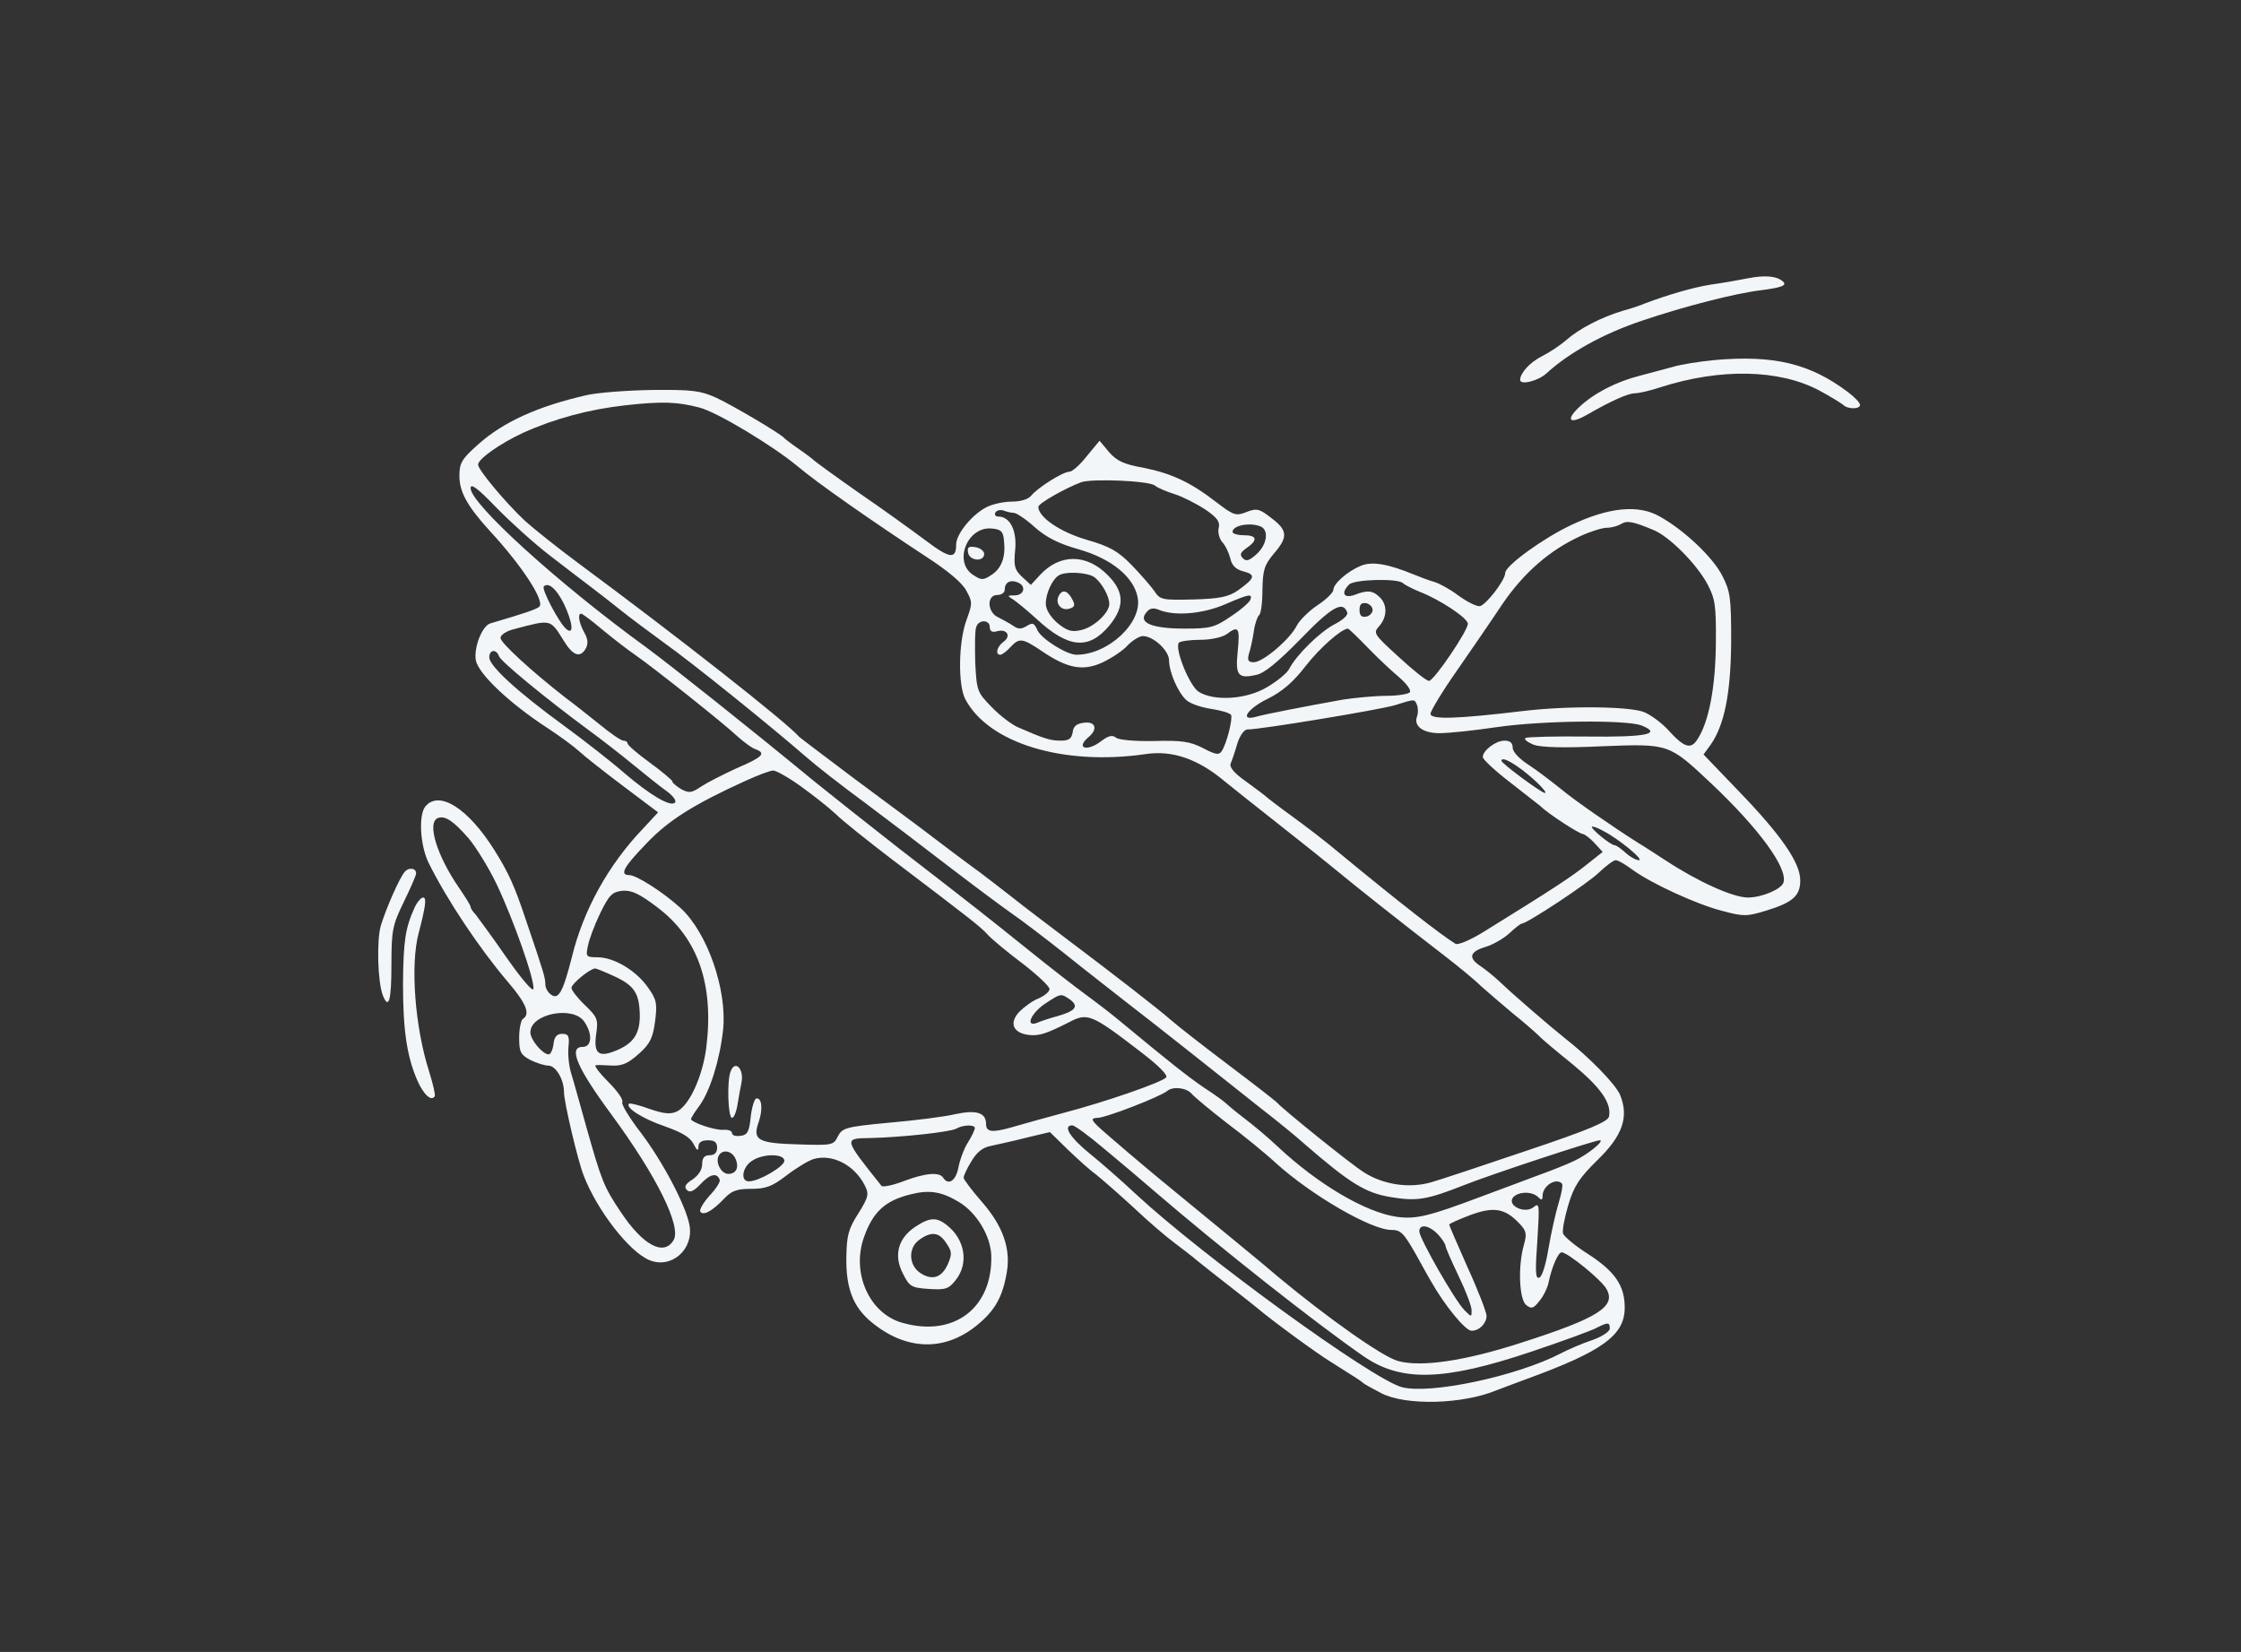 <?xml version="1.0" standalone="no"?>
<!DOCTYPE svg PUBLIC "-//W3C//DTD SVG 20010904//EN"
 "http://www.w3.org/TR/2001/REC-SVG-20010904/DTD/svg10.dtd">
<svg version="1.0" xmlns="http://www.w3.org/2000/svg"
 width="468pt" height="345pt" viewBox="0 0 468 345"
 preserveAspectRatio="xMidYMid meet">
<rect x="0" y="0" width="468" height="345" fill="#333333" stroke="none"/>
<g transform="translate(0,345) scale(0.078,-0.078)"
fill="#f2f6f9" stroke="none">
<path d="M4680 3678 c-25 -5 -70 -13 -100 -17 -49 -8 -117 -28 -175 -50 -11
-5 -38 -14 -60 -20 -57 -17 -117 -48 -151 -78 -16 -14 -46 -34 -66 -44 -32
-16 -58 -45 -58 -63 0 -15 48 -3 70 17 60 55 151 106 255 141 115 39 252 74
320 82 55 7 70 13 59 23 -16 15 -48 18 -94 9z"/>
<path d="M4590 3459 c-41 -4 -91 -12 -110 -18 -19 -5 -60 -16 -90 -24 -63 -16
-123 -47 -162 -84 -37 -35 -26 -47 20 -21 66 38 111 58 129 58 10 0 41 7 68
16 162 52 319 48 425 -8 30 -16 59 -34 65 -39 12 -12 45 -12 45 0 0 6 -15 21
-32 34 -102 77 -199 100 -358 86z"/>
<path d="M1570 3365 c-131 -30 -223 -72 -290 -132 -44 -39 -50 -50 -50 -84 0
-43 21 -81 81 -147 86 -93 145 -184 134 -202 -4 -7 -40 -19 -132 -46 -22 -6
-45 -65 -39 -99 7 -36 89 -114 190 -180 34 -22 73 -51 86 -63 14 -13 67 -55
119 -94 l93 -70 -39 -42 c-94 -98 -161 -219 -192 -346 -24 -94 -36 -116 -57
-99 -8 6 -14 18 -14 27 0 17 -4 31 -52 172 -30 90 -46 126 -85 188 -70 111
-147 160 -184 116 -19 -23 -14 -104 8 -150 50 -101 135 -228 212 -319 49 -57
62 -87 41 -100 -5 -3 -10 -26 -10 -50 0 -39 4 -46 30 -60 16 -8 38 -15 48 -15
20 0 42 -37 42 -71 0 -26 37 -184 53 -224 36 -93 122 -204 176 -226 59 -24
119 29 107 94 -10 53 -71 169 -130 247 -31 40 -53 77 -50 82 4 6 -13 30 -37
54 -24 24 -39 44 -34 45 6 1 26 0 45 -1 27 -1 43 7 71 32 30 27 37 42 43 87 6
47 4 58 -19 90 -31 45 -91 81 -135 81 -31 0 -32 2 -26 30 3 17 18 57 33 88 24
49 32 57 59 60 25 2 45 -7 95 -45 108 -82 151 -206 130 -375 -10 -78 -46 -156
-79 -171 -17 -8 -35 -6 -73 7 -27 10 -52 16 -55 14 -10 -11 38 -41 97 -61 45
-16 67 -29 76 -47 9 -18 13 -20 13 -7 0 11 8 17 25 17 18 0 25 -5 25 -20 0
-13 -7 -20 -20 -20 -14 0 -20 -7 -20 -24 0 -15 -10 -30 -26 -41 -19 -12 -23
-20 -15 -28 8 -8 18 -4 37 16 25 27 44 31 51 11 2 -5 -10 -24 -27 -42 -17 -19
-28 -38 -25 -43 8 -12 33 2 64 35 20 21 34 26 72 26 39 0 56 6 95 36 26 20 59
40 73 44 50 14 108 -16 136 -70 12 -24 11 -31 -17 -76 -27 -42 -31 -59 -32
-119 -1 -81 18 -130 65 -170 93 -78 197 -82 285 -10 49 40 69 77 80 144 10 63
-12 123 -67 186 -27 31 -49 60 -49 65 0 5 9 25 21 44 14 24 30 37 52 41 18 4
60 13 95 22 l63 15 47 -46 c26 -25 60 -56 77 -68 16 -13 61 -52 100 -88 38
-36 88 -79 110 -95 22 -17 49 -37 60 -47 11 -9 49 -39 85 -67 36 -28 70 -55
76 -60 40 -34 159 -121 195 -143 70 -44 84 -53 89 -58 3 -3 25 -15 48 -27 65
-34 217 -30 307 7 11 4 47 18 80 30 206 75 265 118 265 192 0 59 -26 97 -99
144 -33 21 -63 46 -66 54 -3 8 4 43 14 77 15 50 29 72 78 120 68 66 85 116 60
176 -13 28 -80 98 -148 151 -39 31 -140 118 -173 150 -17 16 -41 35 -53 43
-33 22 -28 38 15 51 20 6 49 23 64 37 15 14 29 25 32 25 14 0 176 107 206 136
20 19 40 34 46 34 6 0 25 -11 44 -25 50 -37 174 -94 242 -111 56 -15 65 -15
117 1 72 22 91 40 91 81 0 47 -51 121 -164 238 l-95 99 19 26 c37 53 54 138
55 276 0 118 -2 134 -24 177 -25 49 -102 122 -167 158 -57 33 -137 25 -238
-23 -76 -36 -176 -109 -176 -128 0 -20 -54 -89 -69 -89 -10 0 -35 13 -57 29
-21 16 -50 32 -64 36 -14 4 -38 13 -55 20 -68 28 -112 36 -142 23 -36 -15 -73
-48 -73 -64 0 -7 -19 -26 -42 -41 -24 -16 -49 -41 -56 -55 -17 -35 -90 -98
-115 -98 -15 0 -18 5 -13 23 4 12 10 39 13 60 3 21 10 40 14 43 5 3 9 33 9 67
1 54 5 67 30 97 39 45 38 63 -6 96 -32 25 -39 27 -67 16 -28 -11 -34 -9 -81
27 -70 54 -121 77 -196 92 -51 9 -70 18 -91 42 l-25 30 -34 -41 c-18 -23 -39
-42 -47 -42 -17 0 -84 -42 -102 -64 -8 -10 -29 -16 -53 -16 -21 0 -52 -7 -67
-15 -39 -20 -81 -72 -81 -100 0 -40 -17 -38 -83 12 -35 26 -115 84 -178 127
-63 44 -116 83 -119 86 -3 3 -21 17 -40 30 -19 13 -37 27 -40 30 -10 12 -137
87 -182 108 -42 19 -64 22 -170 21 -68 -1 -148 -7 -178 -14z m302 -33 c48 -12
198 -103 263 -157 53 -45 201 -148 347 -244 54 -35 94 -68 105 -89 17 -31 17
-34 0 -81 -21 -59 -22 -171 -3 -209 62 -119 263 -180 483 -148 71 11 141 -13
212 -73 20 -16 86 -69 146 -116 61 -48 130 -103 154 -123 47 -39 169 -136 286
-226 39 -30 84 -67 100 -83 17 -15 55 -48 85 -73 30 -24 62 -52 70 -60 8 -9
49 -43 91 -77 74 -61 104 -103 97 -139 -2 -14 -54 -36 -218 -91 -118 -40 -235
-79 -260 -86 -58 -16 -126 -6 -178 27 -34 21 -216 168 -232 186 -3 4 -61 49
-130 101 -69 52 -138 106 -155 121 -34 30 -158 126 -283 220 -46 35 -110 83
-141 108 -32 25 -71 55 -87 67 -36 26 -117 87 -164 123 -19 14 -98 73 -175
130 -77 58 -142 107 -145 110 -35 40 -321 265 -590 464 -58 43 -123 95 -145
115 -51 48 -125 136 -125 150 0 15 58 56 120 85 84 38 176 63 275 74 98 11
140 9 197 -6z m1220 -209 c7 -6 31 -16 53 -23 22 -7 59 -26 82 -41 32 -22 40
-33 36 -49 -3 -11 1 -28 9 -38 9 -9 18 -29 22 -44 4 -19 15 -30 36 -35 33 -9
30 -18 -16 -51 -25 -17 -48 -22 -119 -24 -83 -2 -89 -1 -104 22 -9 13 -36 44
-61 70 -37 38 -59 50 -121 68 -72 21 -129 61 -129 88 0 9 70 49 115 66 29 10
181 4 197 -9z m-1619 -188 c43 -33 95 -73 115 -88 20 -15 53 -41 73 -57 21
-17 73 -56 117 -88 76 -54 283 -221 382 -307 25 -22 94 -76 154 -120 59 -44
160 -121 225 -171 64 -49 139 -105 166 -124 28 -19 92 -68 144 -109 52 -42
127 -100 165 -130 39 -30 118 -92 176 -138 58 -46 141 -112 184 -146 44 -34
98 -78 120 -98 120 -104 162 -130 229 -141 71 -12 98 -7 197 32 70 28 349 120
363 120 15 0 -33 -39 -68 -55 -16 -8 -61 -26 -100 -40 -38 -14 -106 -40 -150
-56 -138 -52 -174 -61 -225 -54 -84 12 -211 87 -319 188 -25 24 -66 58 -91 77
-25 19 -47 38 -50 41 -3 3 -27 21 -55 39 -46 31 -103 77 -225 178 -25 21 -67
53 -93 72 -26 19 -96 73 -154 120 -116 93 -128 103 -348 273 -82 64 -184 145
-226 179 -181 149 -380 307 -449 358 -233 169 -470 384 -470 426 0 14 19 0 68
-51 37 -38 102 -97 145 -130z m1241 115 c7 0 33 -17 57 -39 32 -28 65 -44 118
-59 87 -25 147 -74 157 -129 13 -67 -79 -153 -164 -153 -26 0 -93 42 -104 65
-9 20 -13 22 -29 12 -15 -9 -23 -9 -37 1 -9 6 -27 16 -39 22 -30 13 -32 60 -3
60 11 0 20 6 20 14 0 19 14 28 34 20 24 -9 19 -34 -6 -35 -22 0 -22 -1 -4 -12
10 -7 37 -29 60 -50 86 -80 141 -85 196 -19 42 51 40 91 -4 135 -57 58 -129
58 -182 0 l-24 -26 -24 22 c-20 19 -22 29 -18 72 5 52 -14 89 -45 89 -8 0 -11
5 -8 11 4 6 14 8 22 5 8 -3 20 -6 27 -6z m1713 -46 c42 -17 116 -91 145 -146
20 -38 23 -56 22 -158 -1 -118 -19 -210 -49 -256 -18 -29 -36 -23 -81 27 -16
17 -43 37 -61 45 -38 16 -205 18 -328 3 -176 -21 -245 -23 -245 -7 0 7 31 59
69 113 38 55 94 136 123 180 58 85 127 145 210 183 26 12 58 22 70 22 13 0 30
5 38 10 16 10 32 7 87 -16z m-1053 10 c24 -9 19 -48 -9 -74 -20 -18 -28 -21
-37 -12 -10 10 -7 16 10 28 30 21 28 34 -8 34 -16 0 -30 4 -30 9 0 17 45 26
74 15z m-686 -38 c5 -44 -6 -74 -33 -92 -23 -15 -27 -15 -50 0 -53 35 -15 130
50 124 25 -2 31 -8 33 -32z m243 -99 c19 -15 39 -50 39 -71 0 -24 -42 -63 -76
-70 -25 -6 -37 -2 -63 19 -19 17 -31 36 -31 52 0 27 17 64 34 75 17 12 79 9
97 -5z m825 -15 c5 -5 25 -15 44 -23 55 -21 130 -71 130 -86 0 -19 -91 -153
-104 -153 -7 0 -43 29 -81 64 -68 62 -69 64 -52 83 21 24 22 57 1 77 -18 18
-33 20 -68 6 -29 -10 -36 6 -14 28 14 14 129 17 144 4z m-2246 -56 c24 -51 27
-85 6 -67 -19 16 -67 107 -60 114 13 12 34 -7 54 -47z m1838 12 c-2 -7 -26
-28 -52 -45 -44 -30 -55 -33 -125 -33 -87 0 -125 16 -102 43 9 12 19 14 37 6
43 -16 116 -9 174 16 65 28 73 29 68 13z m327 -28 c0 -8 -8 -16 -17 -18 -13
-2 -18 3 -18 18 0 15 5 20 18 18 9 -2 17 -10 17 -18z m-68 -7 c3 -7 -13 -21
-35 -32 -38 -20 -101 -81 -121 -120 -6 -11 -33 -33 -59 -48 -55 -33 -142 -38
-183 -12 -24 16 -64 113 -53 131 3 4 29 8 57 8 30 0 60 7 71 15 32 24 36 18
30 -44 -7 -66 0 -76 49 -65 22 4 58 34 119 96 83 86 114 104 125 71z m-1994
-46 c29 -24 68 -54 87 -67 48 -33 238 -184 275 -219 17 -15 38 -31 48 -34 29
-11 19 -21 -51 -51 -37 -17 -80 -39 -95 -49 -25 -17 -32 -18 -53 -7 -13 8 -24
17 -24 21 0 3 -27 26 -60 50 -33 24 -60 47 -60 52 0 4 -5 7 -11 7 -6 0 -34 19
-63 43 -29 23 -70 56 -92 72 -91 71 -174 147 -174 160 0 8 16 19 38 24 98 26
95 27 131 -31 25 -41 45 -48 60 -20 6 12 5 25 -5 42 -14 26 -18 50 -8 50 3 0
29 -19 57 -43z m1037 7 c0 -11 6 -15 20 -11 26 7 38 -13 17 -28 -18 -13 -23
-35 -9 -35 5 0 17 9 27 20 24 26 32 25 84 -10 69 -47 111 -55 164 -30 25 12
55 32 67 46 13 13 31 24 40 24 28 0 70 -39 70 -65 0 -31 24 -87 47 -107 10 -9
39 -19 66 -23 26 -4 50 -11 53 -16 5 -9 -11 -76 -25 -97 -7 -11 -16 -10 -50 8
-35 18 -58 21 -132 19 -51 -1 -94 3 -101 9 -10 8 -20 5 -38 -8 -39 -31 -72
-21 -35 10 25 21 18 42 -12 38 -20 -2 -29 -9 -31 -25 -3 -18 -10 -23 -32 -23
-28 0 -44 5 -115 36 -16 7 -48 31 -70 54 -39 40 -40 43 -44 120 -1 44 -1 87 3
95 7 20 36 19 36 -1z m1014 -57 c28 -29 66 -64 84 -79 18 -16 30 -32 27 -38
-3 -5 -32 -10 -62 -10 -31 0 -84 -5 -117 -10 -100 -18 -209 -39 -233 -46 -46
-13 -23 22 31 48 38 19 68 44 101 87 39 50 96 100 114 101 2 0 27 -24 55 -53z
m-2328 -21 c6 -15 124 -112 239 -197 33 -24 87 -66 121 -94 33 -27 74 -60 90
-71 16 -12 26 -25 21 -30 -12 -12 -66 20 -134 78 -33 29 -107 87 -163 128
-125 91 -200 160 -200 183 0 21 19 23 26 3z m2458 -131 c3 -8 3 -22 0 -30 -10
-26 16 -45 60 -45 24 0 92 7 152 16 123 18 346 20 388 5 58 -23 14 -32 -145
-30 -87 1 -162 -1 -165 -4 -4 -4 6 -11 22 -18 20 -7 80 -9 184 -4 180 7 178 7
292 -100 129 -122 205 -227 193 -265 -6 -18 -58 -40 -95 -40 -40 0 -133 42
-220 99 -31 20 -63 41 -72 46 -68 43 -171 114 -208 145 -25 20 -64 50 -87 65
-25 16 -43 35 -43 46 0 13 -7 19 -22 19 -23 0 -58 -26 -58 -44 0 -6 32 -36 71
-66 39 -30 76 -60 83 -65 21 -21 105 -75 114 -75 4 0 19 -11 31 -24 l22 -24
-43 -34 c-40 -32 -85 -62 -271 -177 -38 -24 -73 -39 -80 -35 -39 24 -147 108
-312 244 -33 28 -89 71 -125 97 -36 26 -67 50 -70 53 -3 3 -27 21 -53 40 -33
23 -46 39 -42 49 4 9 12 33 18 54 7 21 18 37 27 37 30 -1 356 53 395 65 54 17
52 17 59 0z m267 -163 c36 -24 86 -72 75 -72 -9 0 -116 79 -116 86 0 9 16 3
41 -14z m-1916 -55 c32 -23 74 -56 92 -73 18 -18 86 -72 150 -121 215 -163
238 -181 258 -203 11 -12 53 -47 93 -77 39 -30 72 -61 72 -68 0 -7 -13 -18
-29 -25 -16 -6 -39 -23 -52 -36 -28 -30 -17 -57 26 -62 27 -3 46 3 107 34 50
26 59 23 193 -80 47 -36 73 -62 67 -68 -14 -14 -165 -66 -272 -94 -52 -14
-117 -32 -144 -40 -50 -14 -66 -12 -66 10 0 30 -26 38 -82 26 -29 -7 -109 -17
-178 -23 -117 -11 -125 -14 -137 -37 -11 -23 -15 -24 -105 -21 -108 3 -124 11
-107 59 12 35 9 66 -6 64 -5 -1 -12 -23 -15 -49 -4 -40 -9 -49 -27 -51 -13 -2
-23 1 -23 7 0 6 -10 10 -23 9 -22 -2 -87 20 -87 29 0 2 10 19 23 36 28 39 54
121 63 203 11 107 -42 260 -114 326 -46 42 -118 88 -137 88 -27 0 -16 21 46
85 59 62 126 104 264 167 33 15 67 28 75 28 8 0 42 -19 75 -43z m-890 -139
c20 -24 54 -79 75 -123 45 -95 103 -259 98 -280 -2 -8 -34 30 -73 86 -38 55
-76 106 -82 114 -7 7 -13 16 -13 20 0 4 -14 26 -31 51 -60 87 -87 176 -56 187
19 7 42 -9 82 -55z m3038 20 c41 -21 110 -78 95 -78 -8 0 -24 9 -36 20 -12 11
-25 20 -29 20 -11 0 -70 49 -60 50 5 0 18 -5 30 -12z m-2648 -389 c54 -25 67
-46 68 -105 0 -49 -17 -75 -64 -94 -46 -19 -60 -8 -53 43 6 41 4 46 -30 79
-20 19 -36 40 -36 46 0 11 49 51 63 52 4 0 28 -10 52 -21z m1221 -63 c23 -18
13 -30 -36 -44 -19 -5 -43 -13 -52 -17 -34 -14 -19 24 19 50 44 29 43 29 69
11z m-1302 -58 c23 -33 21 -68 -4 -68 -39 0 -16 -55 77 -181 122 -166 189
-302 166 -337 -26 -43 -82 -13 -141 76 -45 67 -51 82 -92 227 -17 61 -35 126
-41 145 -6 19 -9 51 -7 70 3 29 0 35 -17 35 -14 0 -21 -8 -23 -27 -2 -16 -8
-28 -13 -28 -16 0 -49 39 -49 59 0 50 114 72 144 29z m1627 -194 c8 -9 50 -44
94 -78 44 -33 103 -81 131 -107 95 -86 255 -179 309 -179 25 0 33 -8 64 -62
12 -21 30 -55 42 -75 36 -64 92 -133 109 -133 21 0 40 20 40 40 0 9 -22 67
-50 128 -27 61 -50 114 -50 116 0 3 26 14 57 26 63 23 93 18 132 -24 18 -19
19 -27 11 -56 -16 -56 -13 -145 6 -161 14 -11 19 -10 35 10 11 13 22 35 25 50
9 43 26 81 35 81 16 0 107 -74 120 -98 27 -47 -22 -78 -228 -144 -151 -49
-268 -66 -330 -49 -41 11 -187 114 -323 227 -26 23 -136 113 -310 256 -58 48
-125 105 -150 127 -40 35 -42 40 -22 41 23 0 169 57 187 72 15 13 52 9 66 -8z
m-581 -91 c0 -5 -8 -22 -18 -38 -11 -17 -22 -47 -26 -68 -7 -36 -27 -49 -41
-27 -10 16 -50 12 -107 -10 -29 -11 -55 -16 -58 -12 -102 128 -102 127 -30
128 84 2 213 16 230 25 19 11 50 11 50 2z m343 -53 c40 -33 104 -87 142 -120
170 -146 424 -347 554 -437 101 -71 216 -68 451 11 86 29 166 58 177 65 28 14
33 14 33 -3 0 -8 -21 -22 -47 -31 -27 -9 -64 -25 -83 -35 -119 -62 -351 -111
-427 -91 -80 22 -532 350 -712 517 -36 34 -92 83 -123 108 -53 43 -74 76 -47
76 6 0 43 -27 82 -60z m-985 -27 c12 -24 4 -43 -18 -43 -20 0 -36 33 -25 50
10 16 33 12 43 -7z m132 -8 c0 -15 -68 -55 -95 -55 -23 0 -18 37 7 54 29 21
88 21 88 1z m2082 -61 c3 -3 -1 -26 -9 -52 -8 -26 -20 -80 -27 -121 -7 -43
-17 -76 -25 -79 -10 -3 -11 16 -5 99 6 97 6 103 -10 90 -23 -19 -72 4 -55 26
14 16 51 17 67 1 9 -9 12 -9 12 3 0 27 36 50 52 33z m-1615 -49 c47 -28 85
-90 87 -143 4 -140 -99 -220 -237 -181 -89 24 -138 133 -104 229 24 68 56 98
124 115 51 13 83 8 130 -20z m1283 -87 c11 -12 20 -26 20 -30 0 -5 16 -41 35
-81 19 -39 35 -81 35 -92 0 -19 0 -19 -19 0 -26 26 -121 193 -121 211 0 21 26
17 50 -8z"/>
<path d="M2592 2943 c4 -22 43 -25 43 -3 0 8 -11 16 -23 18 -19 3 -23 0 -20
-15z"/>
<path d="M2833 2824 c-7 -20 11 -38 32 -30 13 4 14 10 5 26 -13 24 -28 26 -37
4z"/>
<path d="M1956 1554 c-10 -25 -7 -124 4 -124 5 0 12 17 15 38 3 20 8 45 10 55
8 38 -17 64 -29 31z"/>
<path d="M2450 1138 c-46 -31 -58 -77 -32 -126 17 -34 23 -37 69 -40 45 -3 53
0 72 24 35 44 25 108 -23 146 -28 23 -47 22 -86 -4z m84 -44 c15 -22 15 -29 4
-55 -16 -37 -42 -45 -73 -25 -33 21 -34 69 -3 90 32 23 53 20 72 -10z"/>
<path d="M1083 2088 c-14 -17 -48 -94 -63 -142 -12 -39 -9 -152 5 -188 16 -40
23 -13 23 82 0 93 3 106 33 168 18 37 33 71 33 76 1 15 -20 18 -31 4z"/>
<path d="M1110 1993 c-25 -55 -30 -90 -31 -203 0 -124 10 -194 38 -259 17 -39
38 -58 47 -43 2 4 -5 34 -15 66 -38 118 -51 286 -28 371 18 69 22 95 12 95 -6
0 -16 -12 -23 -27z"/>
</g>
</svg>
